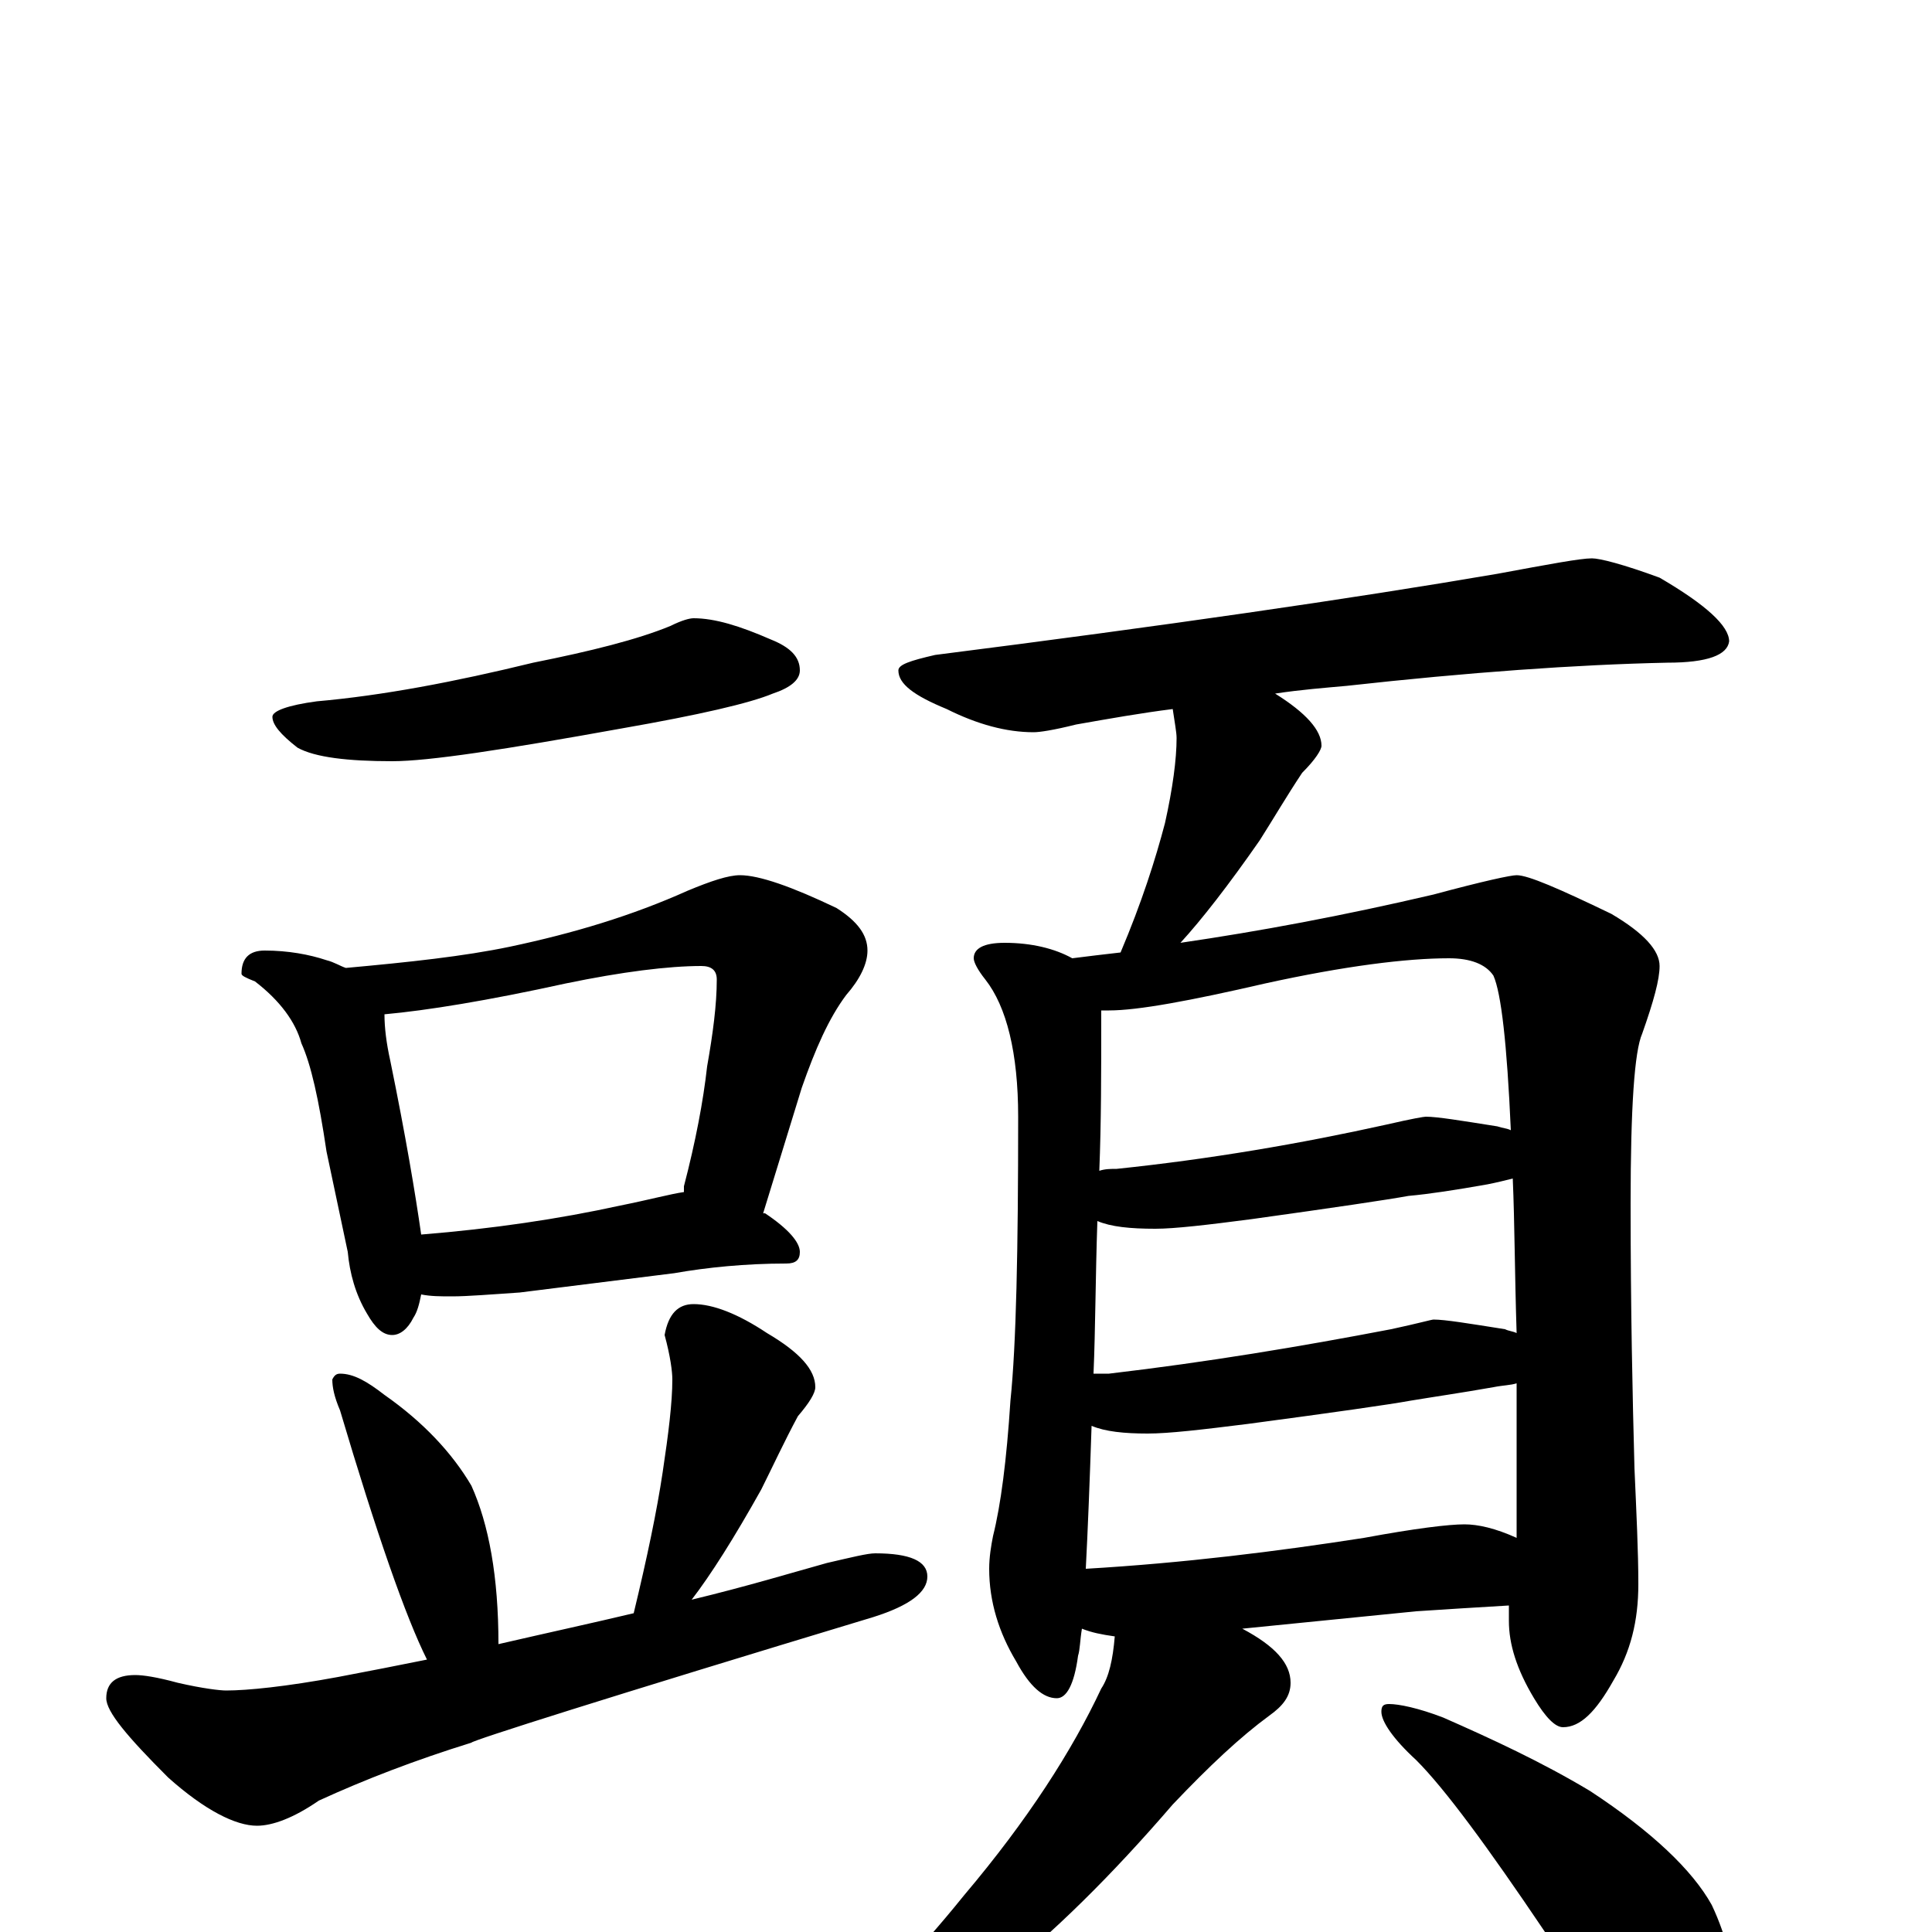 <?xml version="1.0" encoding="utf-8" ?>
<!DOCTYPE svg PUBLIC "-//W3C//DTD SVG 1.1//EN" "http://www.w3.org/Graphics/SVG/1.1/DTD/svg11.dtd">
<svg version="1.1" id="Layer_1" xmlns="http://www.w3.org/2000/svg" xmlns:xlink="http://www.w3.org/1999/xlink" x="0px" y="145px" width="1000px" height="1000px" viewBox="0 0 1000 1000" enable-background="new 0 0 1000 1000" xml:space="preserve">
<g id="Layer_1">
<path id="glyph" transform="matrix(1 0 0 -1 0 1000)" d="M359,680C370,680 383,676 399,669C409,665 414,660 414,653C414,648 409,644 400,641C388,636 362,630 322,623C261,612 222,606 203,606C180,606 163,608 154,613C145,620 141,625 141,629C141,632 149,635 164,637C198,640 235,647 276,657C306,663 330,669 347,676C353,679 357,680 359,680M137,508C149,508 160,506 169,503C173,502 176,500 179,499C212,502 240,505 264,510C297,517 327,526 356,539C368,544 377,547 383,547C393,547 410,541 433,530C444,523 449,516 449,508C449,501 445,493 438,485C429,473 422,457 415,437l-20,-65l1,0C408,364 414,357 414,352C414,348 412,346 407,346C386,346 366,344 349,341l-80,-10C254,330 242,329 234,329C228,329 223,329 218,330C217,325 216,321 214,318C211,312 207,309 203,309C198,309 194,313 190,320C184,330 181,341 180,352l-11,52C165,431 161,449 156,460C153,471 145,482 132,492C127,494 125,495 125,496C125,504 129,508 137,508M218,361C255,364 289,369 321,376C336,379 347,382 354,383C354,384 354,385 354,386C360,409 364,430 366,448C369,465 371,480 371,493C371,498 368,500 363,500C346,500 322,497 293,491C252,482 221,477 199,475C199,468 200,460 202,451C210,412 215,382 218,361M176,289C183,289 190,285 199,278C219,264 234,248 244,231C253,211 258,184 258,149C284,155 307,160 328,165C335,194 340,218 343,238C346,258 348,274 348,286C348,290 347,298 344,309C346,320 351,325 359,325C369,325 382,320 397,310C414,300 422,291 422,282C422,279 419,274 413,267C406,254 400,241 394,229C380,204 368,185 358,172C387,179 410,186 428,191C441,194 449,196 453,196C471,196 480,192 480,184C480,176 471,169 452,163C313,121 244,99 244,98C215,89 189,79 165,68C152,59 141,55 133,55C122,55 106,63 87,80C66,101 55,114 55,121C55,129 60,133 70,133C74,133 81,132 92,129C105,126 114,125 117,125C128,125 148,127 175,132C191,135 206,138 221,141C210,163 195,206 176,270C173,277 172,282 172,286C173,288 174,289 176,289M824,711C828,711 840,708 859,701C883,687 895,676 895,668C894,661 884,657 863,657C816,656 760,652 697,645C686,644 673,643 660,641C676,631 684,622 684,614C684,612 681,607 674,600C666,588 659,576 652,565C636,542 622,524 611,512C652,518 695,526 742,537C768,544 782,547 785,547C791,547 807,540 834,527C851,517 859,508 859,500C859,493 856,482 850,465C846,456 844,427 844,377C844,322 845,277 846,240C847,217 848,197 848,180C848,161 844,145 835,130C826,114 818,106 809,106C805,106 800,111 794,121C785,136 781,149 781,161C781,163 781,166 781,169C764,168 748,167 733,166l-90,-9C660,148 668,139 668,129C668,122 664,117 657,112C642,101 626,86 607,66C576,30 545,-1 513,-26C489,-44 468,-57 450,-64C439,-68 431,-70 426,-70C421,-70 418,-69 418,-66C447,-40 474,-12 499,19C532,58 555,94 570,126C574,132 576,141 577,153C570,154 565,155 560,157C559,151 559,146 558,143C556,128 552,121 547,121C540,121 533,127 526,140C517,155 512,171 512,188C512,194 513,200 514,205C518,221 521,244 523,275C526,304 527,353 527,422C527,455 521,479 510,493C506,498 504,502 504,504C504,509 509,512 520,512C534,512 546,509 555,504C563,505 571,506 580,507C591,533 598,555 603,574C607,592 609,607 609,618C609,621 608,626 607,633C591,631 574,628 557,625C545,622 538,621 535,621C521,621 506,625 490,633C473,640 465,646 465,653C465,656 471,658 484,661C602,676 699,690 775,703C802,708 818,711 824,711M562,188C613,191 661,197 706,204C733,209 750,211 758,211C765,211 774,209 785,204C785,211 785,217 785,223C785,245 785,265 785,284C782,283 778,283 773,282C756,279 742,277 730,275C719,273 691,269 646,263C622,260 605,258 594,258C582,258 572,259 565,262C564,232 563,207 562,188M566,289C569,289 571,289 574,289C625,295 673,303 720,312C734,315 741,317 742,317C748,317 760,315 779,312C781,311 783,311 785,310C784,341 784,367 783,390C779,389 775,388 770,387C753,384 740,382 729,381C718,379 691,375 648,369C625,366 608,364 598,364C585,364 575,365 568,368C567,339 567,312 566,289M569,394C572,395 575,395 578,395C626,400 673,408 718,418C731,421 737,422 738,422C744,422 756,420 775,417C778,416 780,416 782,415C780,460 777,486 773,495C769,501 761,504 750,504C728,504 696,500 655,491C616,482 589,477 574,477C573,477 571,477 570,477C570,476 570,474 570,473C570,445 570,419 569,394M719,118C724,118 734,116 747,111C772,100 798,88 823,73C855,52 876,32 886,14C894,-3 898,-20 898,-39C898,-48 896,-57 892,-66C888,-74 882,-78 875,-78C871,-78 864,-74 855,-67C840,-56 822,-34 799,1C770,44 748,74 733,89C721,100 715,109 715,114C715,117 716,118 719,118z"/>
</g>
</svg>

